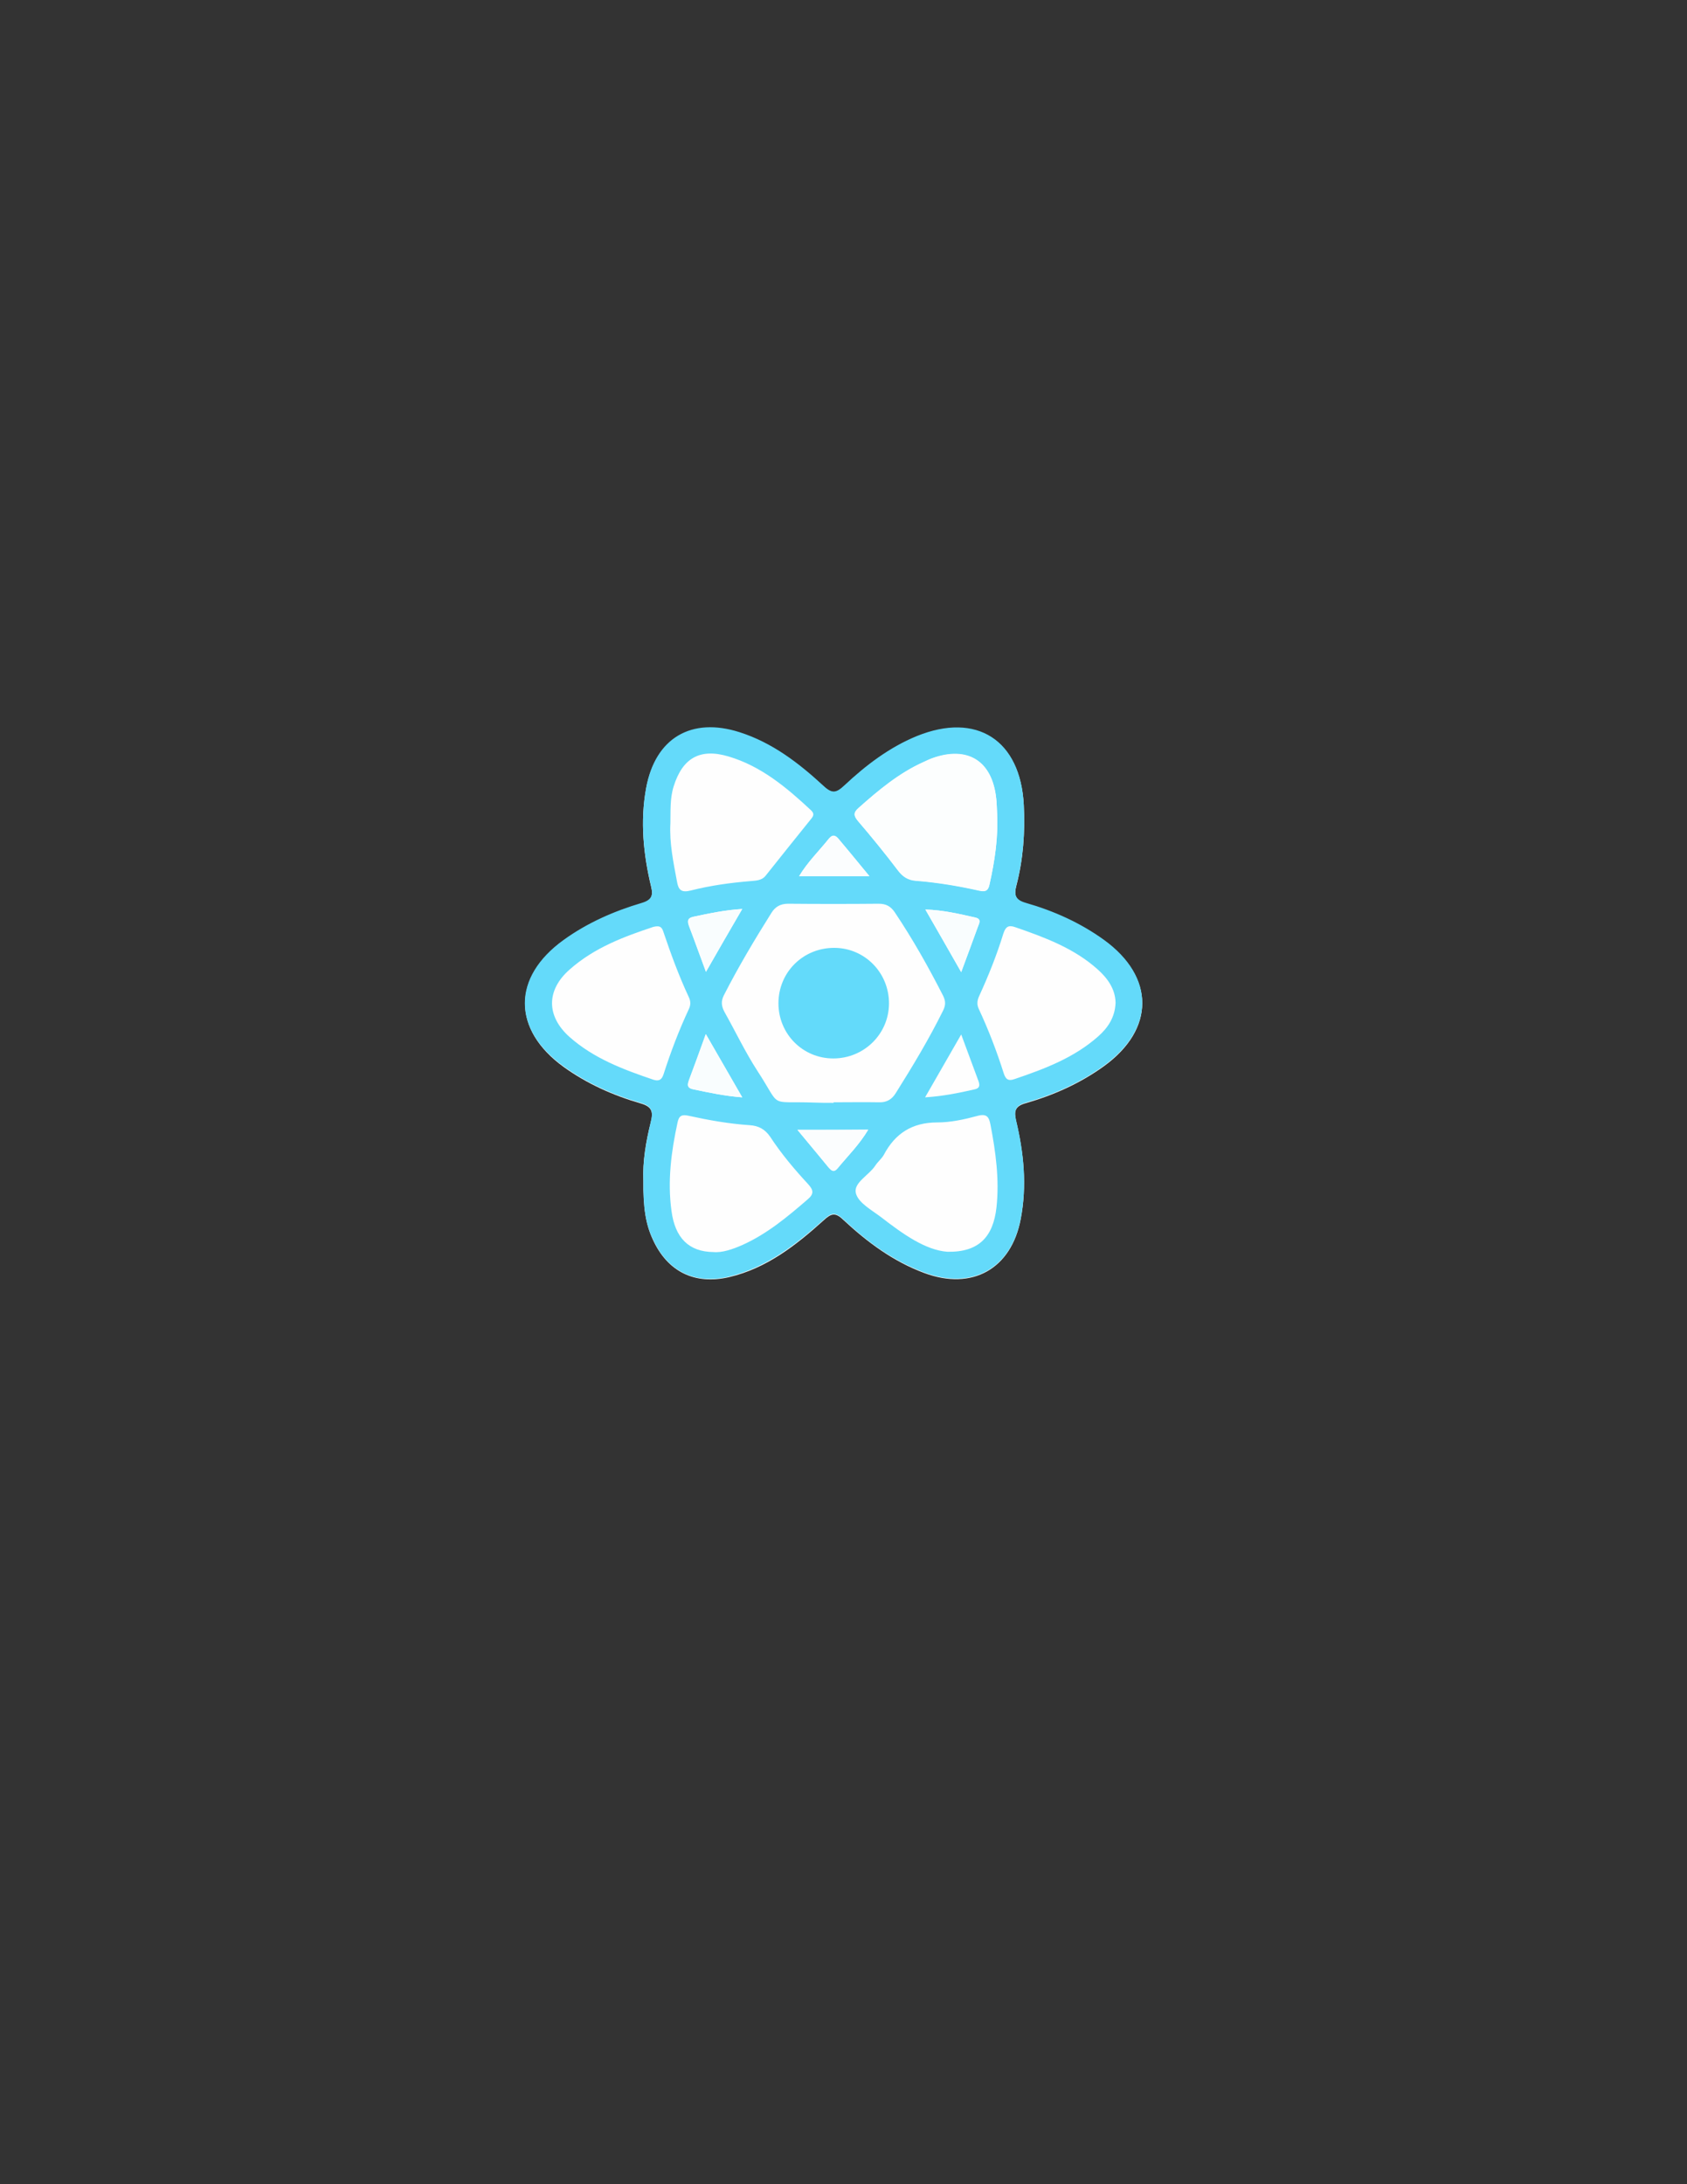 <?xml version="1.0" encoding="utf-8"?>
<!-- Generator: Adobe Illustrator 21.0.2, SVG Export Plug-In . SVG Version: 6.00 Build 0)  -->
<svg version="1.1" baseProfile="tiny" id="Layer_1" xmlns="http://www.w3.org/2000/svg" xmlns:xlink="http://www.w3.org/1999/xlink"
	 x="0px" y="0px" viewBox="0 0 612 792" overflow="scroll" xml:space="preserve">
<rect x="0" y="0" width="612" height="792" fill="#333333" stroke="none"/>
<g>
	<path fill="#FEFEFE" d="M233.4,428c-0.1,10.1,0.9,16,3.4,21.4c5.3,11.7,15.2,16.6,27.7,13.7c13.6-3.2,24.2-11.5,34.3-20.6
		c2.7-2.5,4.2-3,7.1-0.2c8.7,8.1,18.1,15.1,29.4,19.3c17.4,6.5,31.6-1.5,35-19.6c2.3-12,1.1-23.9-1.7-35.6c-0.8-3.5-0.4-5.3,3.6-6.4
		c10.1-2.9,19.7-7.2,28.3-13.4c18.5-13.4,18.5-32.2,0-45.6c-8.6-6.2-18.2-10.5-28.3-13.4c-3.9-1.1-4.4-3-3.5-6.4
		c2.5-9.6,3.2-19.3,2.7-29.2c-1.2-23.5-17.1-33.7-38.8-24.9c-10,4.1-18.5,10.6-26.3,17.9c-2.9,2.7-4.4,3-7.5,0.2
		c-9-8.3-18.6-15.6-30.5-19.5c-17.4-5.6-30.5,2.1-33.9,20.2c-2.2,12-1,23.9,1.8,35.6c0.8,3.3,0.3,5-3.4,6.1
		c-10.1,3-19.7,7.2-28.3,13.4c-18.7,13.5-18.7,32.4,0,45.9c8.5,6.1,17.9,10.3,27.9,13.2c4.2,1.2,4.6,3.1,3.7,6.8
		C234.3,413.9,233.1,421.3,233.4,428z"/>
	<path fill="#64DAFA" d="M233.4,428c-0.3-6.6,1-14,2.7-21.3c0.9-3.6,0.5-5.6-3.7-6.8c-10-2.9-19.4-7.1-27.9-13.2
		c-18.8-13.5-18.8-32.4,0-45.9c8.6-6.2,18.2-10.4,28.3-13.4c3.7-1.1,4.2-2.8,3.4-6.1c-2.8-11.7-4-23.6-1.8-35.6
		c3.3-18.1,16.4-25.8,33.9-20.2c11.9,3.8,21.5,11.2,30.5,19.5c3.1,2.9,4.6,2.5,7.5-0.2c7.8-7.3,16.3-13.8,26.3-17.9
		c21.7-8.8,37.6,1.4,38.8,24.9c0.5,9.9-0.2,19.6-2.7,29.2c-0.9,3.5-0.4,5.3,3.5,6.4c10.1,2.9,19.7,7.2,28.3,13.4
		c18.5,13.4,18.5,32.2,0,45.6c-8.6,6.2-18.2,10.5-28.3,13.4c-3.9,1.1-4.4,2.9-3.6,6.4c2.8,11.7,4,23.6,1.7,35.6
		c-3.4,18.2-17.7,26.1-35,19.6c-11.3-4.2-20.8-11.2-29.4-19.3c-3-2.8-4.4-2.3-7.1,0.2c-10.1,9-20.7,17.3-34.3,20.6
		c-12.5,3-22.5-2-27.7-13.7C234.3,444,233.3,438.1,233.4,428z M302.4,399.9c0-0.1,0-0.1,0-0.2c5.5,0,11-0.1,16.5,0
		c2.8,0.1,4.7-1.1,6.1-3.4c6.1-9.7,12-19.5,17.1-29.8c1-2,1-3.5,0-5.5c-5.3-10.4-11-20.5-17.5-30.2c-1.5-2.2-3.2-3.1-5.8-3.1
		c-11,0.1-22,0.1-32.9,0c-2.8,0-4.7,1.1-6.1,3.4c-6.1,9.7-12,19.6-17.2,29.8c-1.1,2.2-0.9,3.9,0.2,6c4,7.1,7.5,14.5,11.9,21.3
		c9.1,13.9,3.6,11,20.6,11.6C297.7,399.9,300.1,399.9,302.4,399.9z M258.8,454c3.2,0.3,7-1,10.6-2.6c8.9-4,16.3-10.2,23.6-16.5
		c2.5-2.1,2-3.5,0.1-5.6c-5-5.4-9.7-11-13.7-17.1c-1.9-2.8-4.3-4-7.4-4.2c-7.5-0.5-14.8-1.8-22.1-3.4c-2.6-0.6-3.6,0-4.1,2.4
		c-2.3,10.6-3.7,21.3-2.2,32.1C244.9,448.9,249.9,453.9,258.8,454z M343.7,453.9c11.4,0.2,16.6-5.4,17.8-16.1
		c1.1-10.2-0.3-20.2-2.2-30.1c-0.5-2.5-1.2-4-4.6-3.1c-4.8,1.3-9.8,2.4-14.7,2.4c-9.1,0-15.3,4-19.4,11.8c-0.8,1.4-2.2,2.5-3.1,3.9
		c-2.3,3.5-8,6.2-7,10c0.9,3.5,5.8,6.1,9.2,8.7C327.6,447.5,335.7,453.3,343.7,453.9z M361.7,294.5c-0.1-1.7-0.1-3.3-0.3-5
		c-1.4-13.6-10.3-19.2-23.2-14.6c-1.1,0.4-2.1,0.9-3.2,1.4c-8.9,4-16.3,10.2-23.5,16.6c-2,1.7-1.9,2.9-0.2,4.8
		c4.9,5.8,9.8,11.8,14.4,17.8c1.8,2.3,3.7,3.6,6.5,3.8c7.8,0.6,15.5,1.9,23.1,3.6c2.6,0.6,3.3-0.4,3.7-2.4
		C360.9,312.1,362.2,303.4,361.7,294.5z M237,336.1c-10.2,3.4-21.3,7.4-30.4,15.5c-8.5,7.5-8.4,16.9,0,24.4
		c8.8,7.8,19.5,11.8,30.4,15.5c1.9,0.6,3,0.2,3.7-1.9c2.6-8.1,5.6-16,9.2-23.7c0.7-1.5,0.7-2.8,0-4.3c-3.6-7.7-6.5-15.6-9.2-23.6
		C240.2,336.5,239.7,335.4,237,336.1z M404.7,363.6c-0.1-4.9-2.8-8.8-6.5-12.1c-8.6-7.7-19.2-11.6-29.9-15.3
		c-2.5-0.9-3.5-0.1-4.3,2.3c-2.4,7.8-5.4,15.3-8.8,22.7c-0.7,1.6-0.9,3-0.1,4.7c3.5,7.5,6.5,15.3,9,23.2c0.7,2.2,1.6,3,3.9,2.2
		c10.9-3.7,21.6-7.7,30.4-15.5C401.9,372.7,404.5,368.9,404.7,363.6z M243.2,298.5c-0.4,7.2,1.1,14.2,2.4,21.2
		c0.5,2.9,1.5,4.1,5,3.2c7.1-1.8,14.3-2.8,21.6-3.4c1.8-0.2,4-0.1,5.5-1.9c5.5-6.9,11-13.8,16.5-20.6c1.1-1.3,1.2-2.1-0.1-3.3
		c-8.8-8.2-18-15.9-29.8-19.4c-10.4-3.1-16.7,0.6-19.9,10.8C243,289.5,243.3,294,243.2,298.5z M256.1,352.4
		c4.6-8.1,8.7-15.2,13.1-22.8c-6.3,0.4-11.9,1.6-17.6,2.8c-2.4,0.5-2.3,1.7-1.6,3.6C252,341.1,253.8,346.3,256.1,352.4z
		 M348.7,352.5c2.2-6.1,4.1-11.2,6-16.3c0.5-1.3,1.6-3-0.9-3.5c-5.8-1.3-11.6-2.7-18.1-2.9C340.1,337.4,344.1,344.4,348.7,352.5z
		 M256.1,375c-2.2,6.1-4.1,11.3-6,16.4c-0.7,1.8-1.1,3.1,1.5,3.6c5.7,1.2,11.3,2.4,17.7,2.9C264.9,390.3,260.8,383.2,256.1,375z
		 M348.7,375.1c-4.6,8-8.7,15.1-13.1,22.8c6.5-0.4,12.3-1.6,18-2.9c1.8-0.4,1.9-1.4,1.4-2.9C353,386.7,351,381.3,348.7,375.1z
		 M315.4,317.7c-4-4.8-7.6-9.1-11.1-13.4c-1.1-1.4-2.2-1.9-3.6-0.2c-3.6,4.5-7.7,8.5-10.8,13.6C298.4,317.7,306.5,317.7,315.4,317.7
		z M289.3,409.7c4.2,5.1,7.8,9.3,11.4,13.6c0.9,1.1,1.9,1.9,3.2,0.3c3.7-4.5,7.9-8.6,11.1-14C306.4,409.7,298.4,409.7,289.3,409.7z"
		/>
	<path fill="#FCFEFE" d="M361.7,294.5c0.5,8.9-0.8,17.5-2.7,26.1c-0.4,2-1.1,3-3.7,2.4c-7.6-1.7-15.3-3-23.1-3.6
		c-2.8-0.2-4.8-1.5-6.5-3.8c-4.6-6.1-9.4-12-14.4-17.8c-1.6-1.9-1.7-3.1,0.2-4.8c7.2-6.4,14.6-12.6,23.5-16.6c1.1-0.5,2.1-1,3.2-1.4
		c12.8-4.6,21.7,1,23.2,14.6C361.6,291.2,361.6,292.9,361.7,294.5z"/>
	<path fill="#F9FDFE" d="M256.1,352.4c-2.3-6.2-4.1-11.3-6-16.4c-0.7-1.9-0.8-3.1,1.6-3.6c5.6-1.2,11.2-2.4,17.6-2.8
		C264.8,337.3,260.7,344.4,256.1,352.4z"/>
	<path fill="#F9FDFE" d="M348.7,352.5c-4.6-8-8.6-15-13-22.7c6.5,0.2,12.3,1.6,18.1,2.9c2.4,0.6,1.3,2.2,0.9,3.5
		C352.9,341.3,351,346.4,348.7,352.5z"/>
	<path fill="#F9FDFE" d="M269.2,397.9c-6.4-0.5-12-1.7-17.7-2.9c-2.5-0.5-2.1-1.9-1.5-3.6c1.9-5.1,3.8-10.2,6-16.4"/>
	<path fill="#FBFDFE" d="M315.4,317.7c-8.9,0-17,0-25.5,0c3.1-5.2,7.3-9.2,10.8-13.6c1.4-1.7,2.4-1.2,3.6,0.2
		C307.9,308.5,311.4,312.8,315.4,317.7z"/>
	<path fill="#FBFDFE" d="M289.3,409.7c9.1,0,17.1,0,25.6,0c-3.2,5.4-7.4,9.5-11.1,14c-1.3,1.6-2.2,0.8-3.2-0.3
		C297.1,419.1,293.5,414.8,289.3,409.7z"/>
	<path fill="#63DAFA" d="M302.3,383.8c-11.1,0-19.9-8.9-19.9-20c0-11.3,9-20.2,20.4-20.1c11,0.1,19.8,9.1,19.7,20.3
		C322.4,375,313.4,383.8,302.3,383.8z"/>
</g>
</svg>
